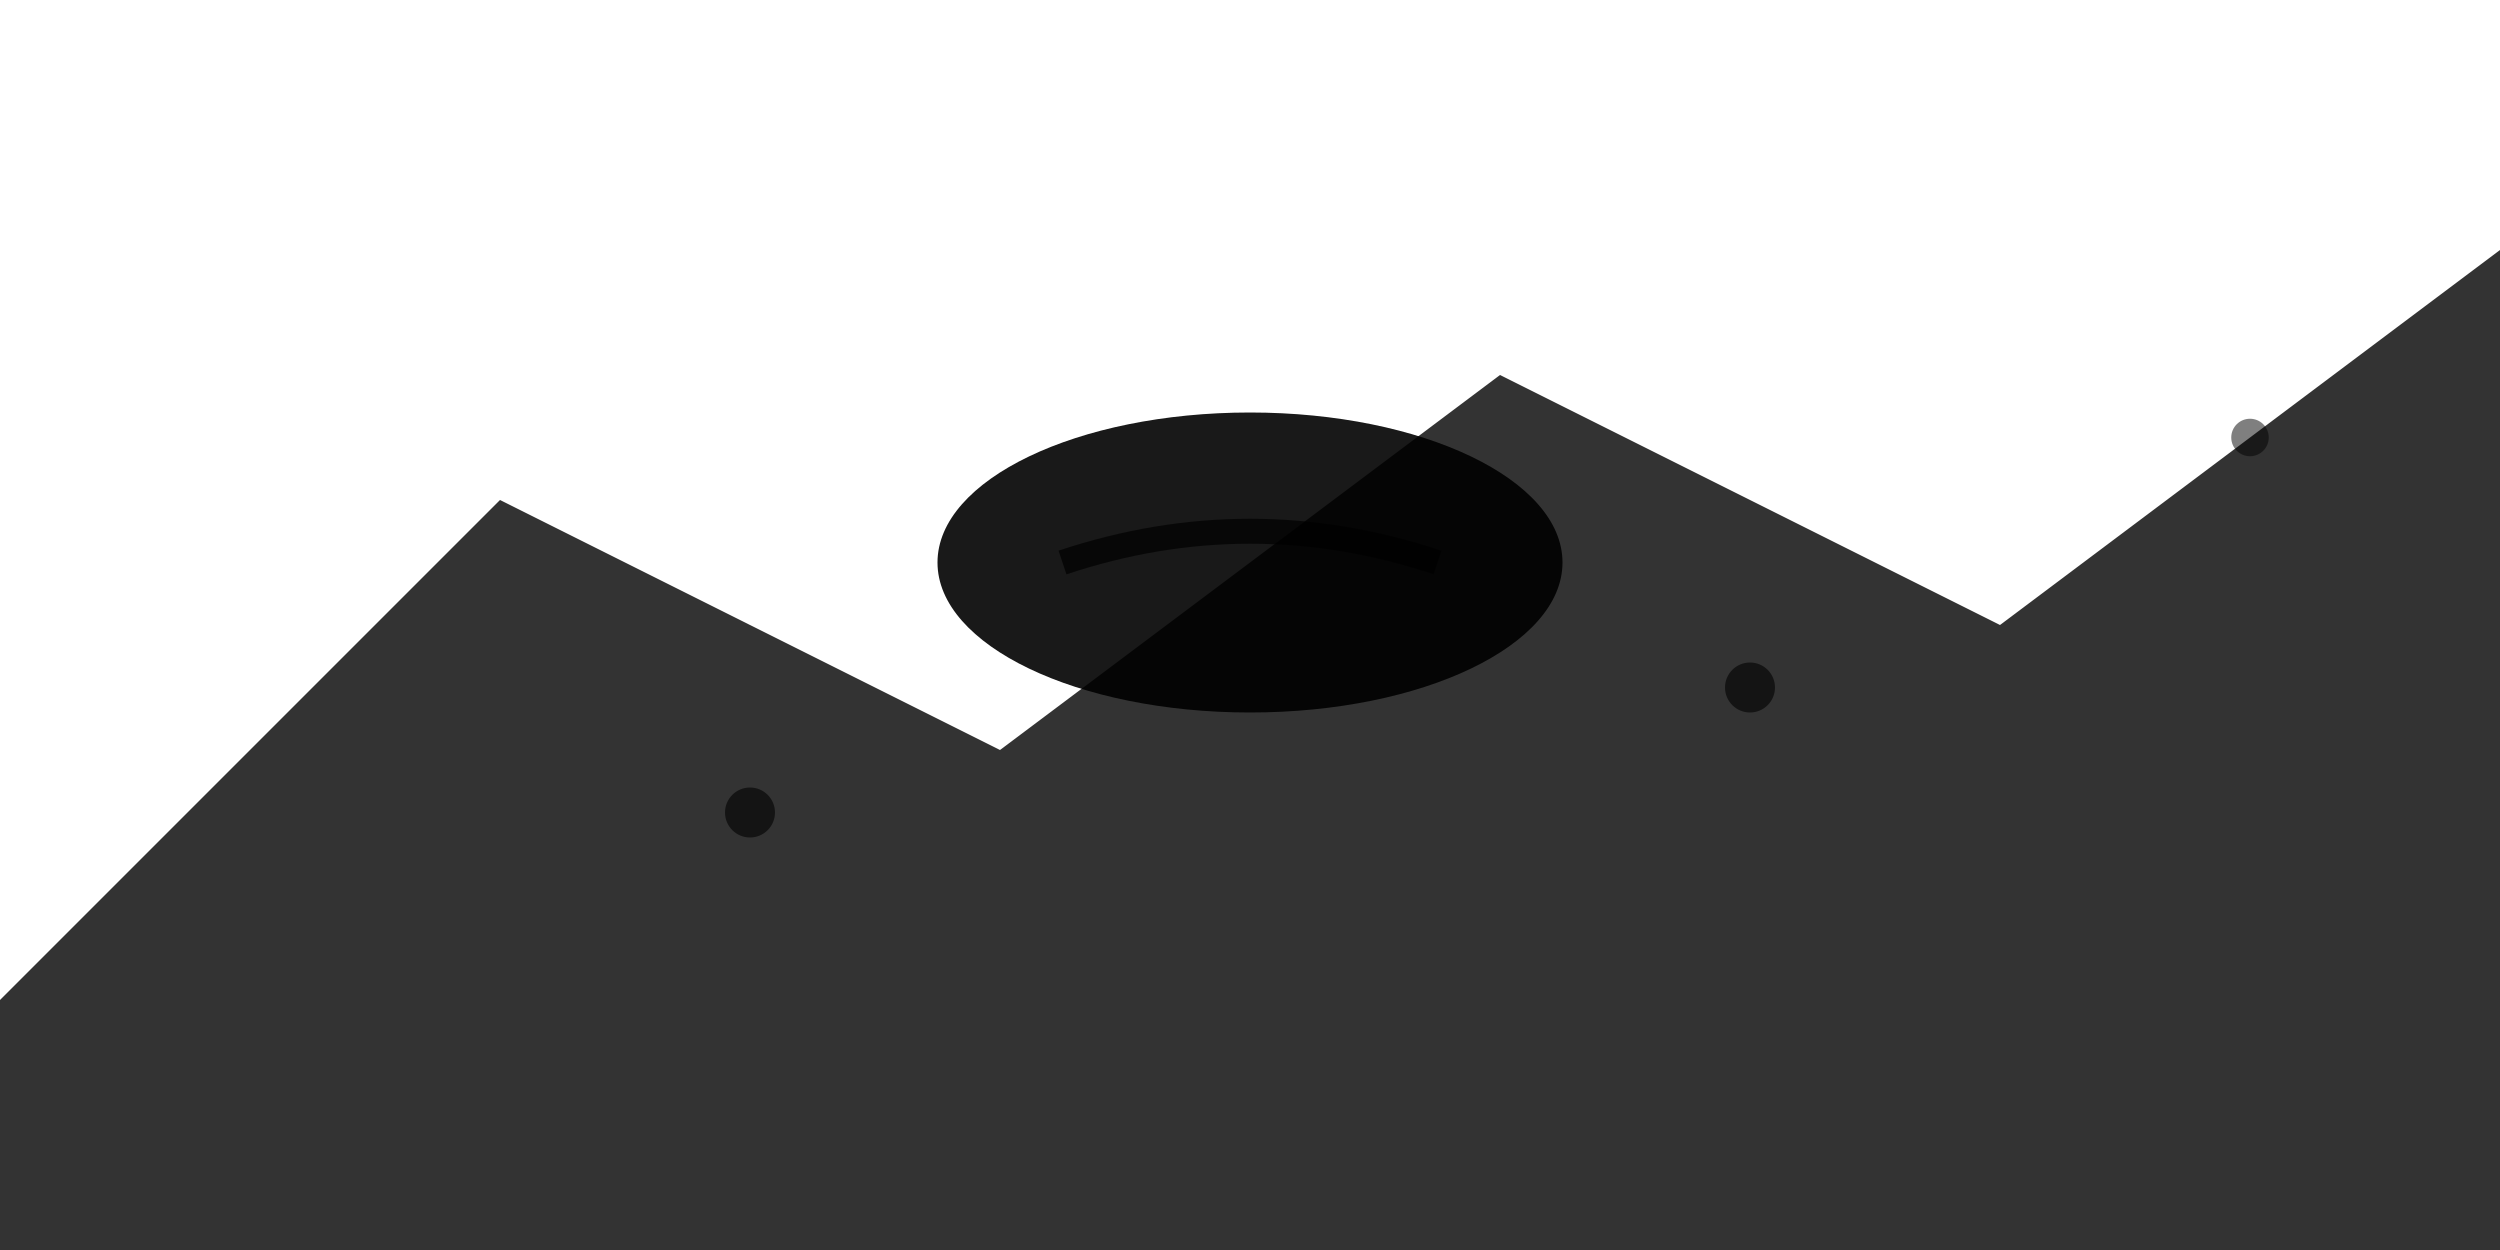 <svg xmlns="http://www.w3.org/2000/svg" viewBox="0 0 200 100" fill="#D9734E">
  <!-- Mountain silhouette representing Darjeeling hills -->
  <path d="M0 80 L40 40 L80 60 L120 30 L160 50 L200 20 L200 100 L0 100 Z" 
        fill="currentColor" 
        opacity="0.8"/>
  
  <!-- Tea leaf design -->
  <ellipse cx="100" cy="45" rx="25" ry="12" 
           fill="currentColor" 
           opacity="0.9"/>
  
  <!-- Leaf vein -->
  <path d="M85 45 Q100 40 115 45" 
        stroke="currentColor" 
        stroke-width="2" 
        fill="none" 
        opacity="0.7"/>
  
  <!-- Small decorative dots representing tea gardens -->
  <circle cx="60" cy="65" r="2" fill="currentColor" opacity="0.6"/>
  <circle cx="140" cy="55" r="2" fill="currentColor" opacity="0.6"/>
  <circle cx="180" cy="35" r="1.5" fill="currentColor" opacity="0.5"/>
</svg>
